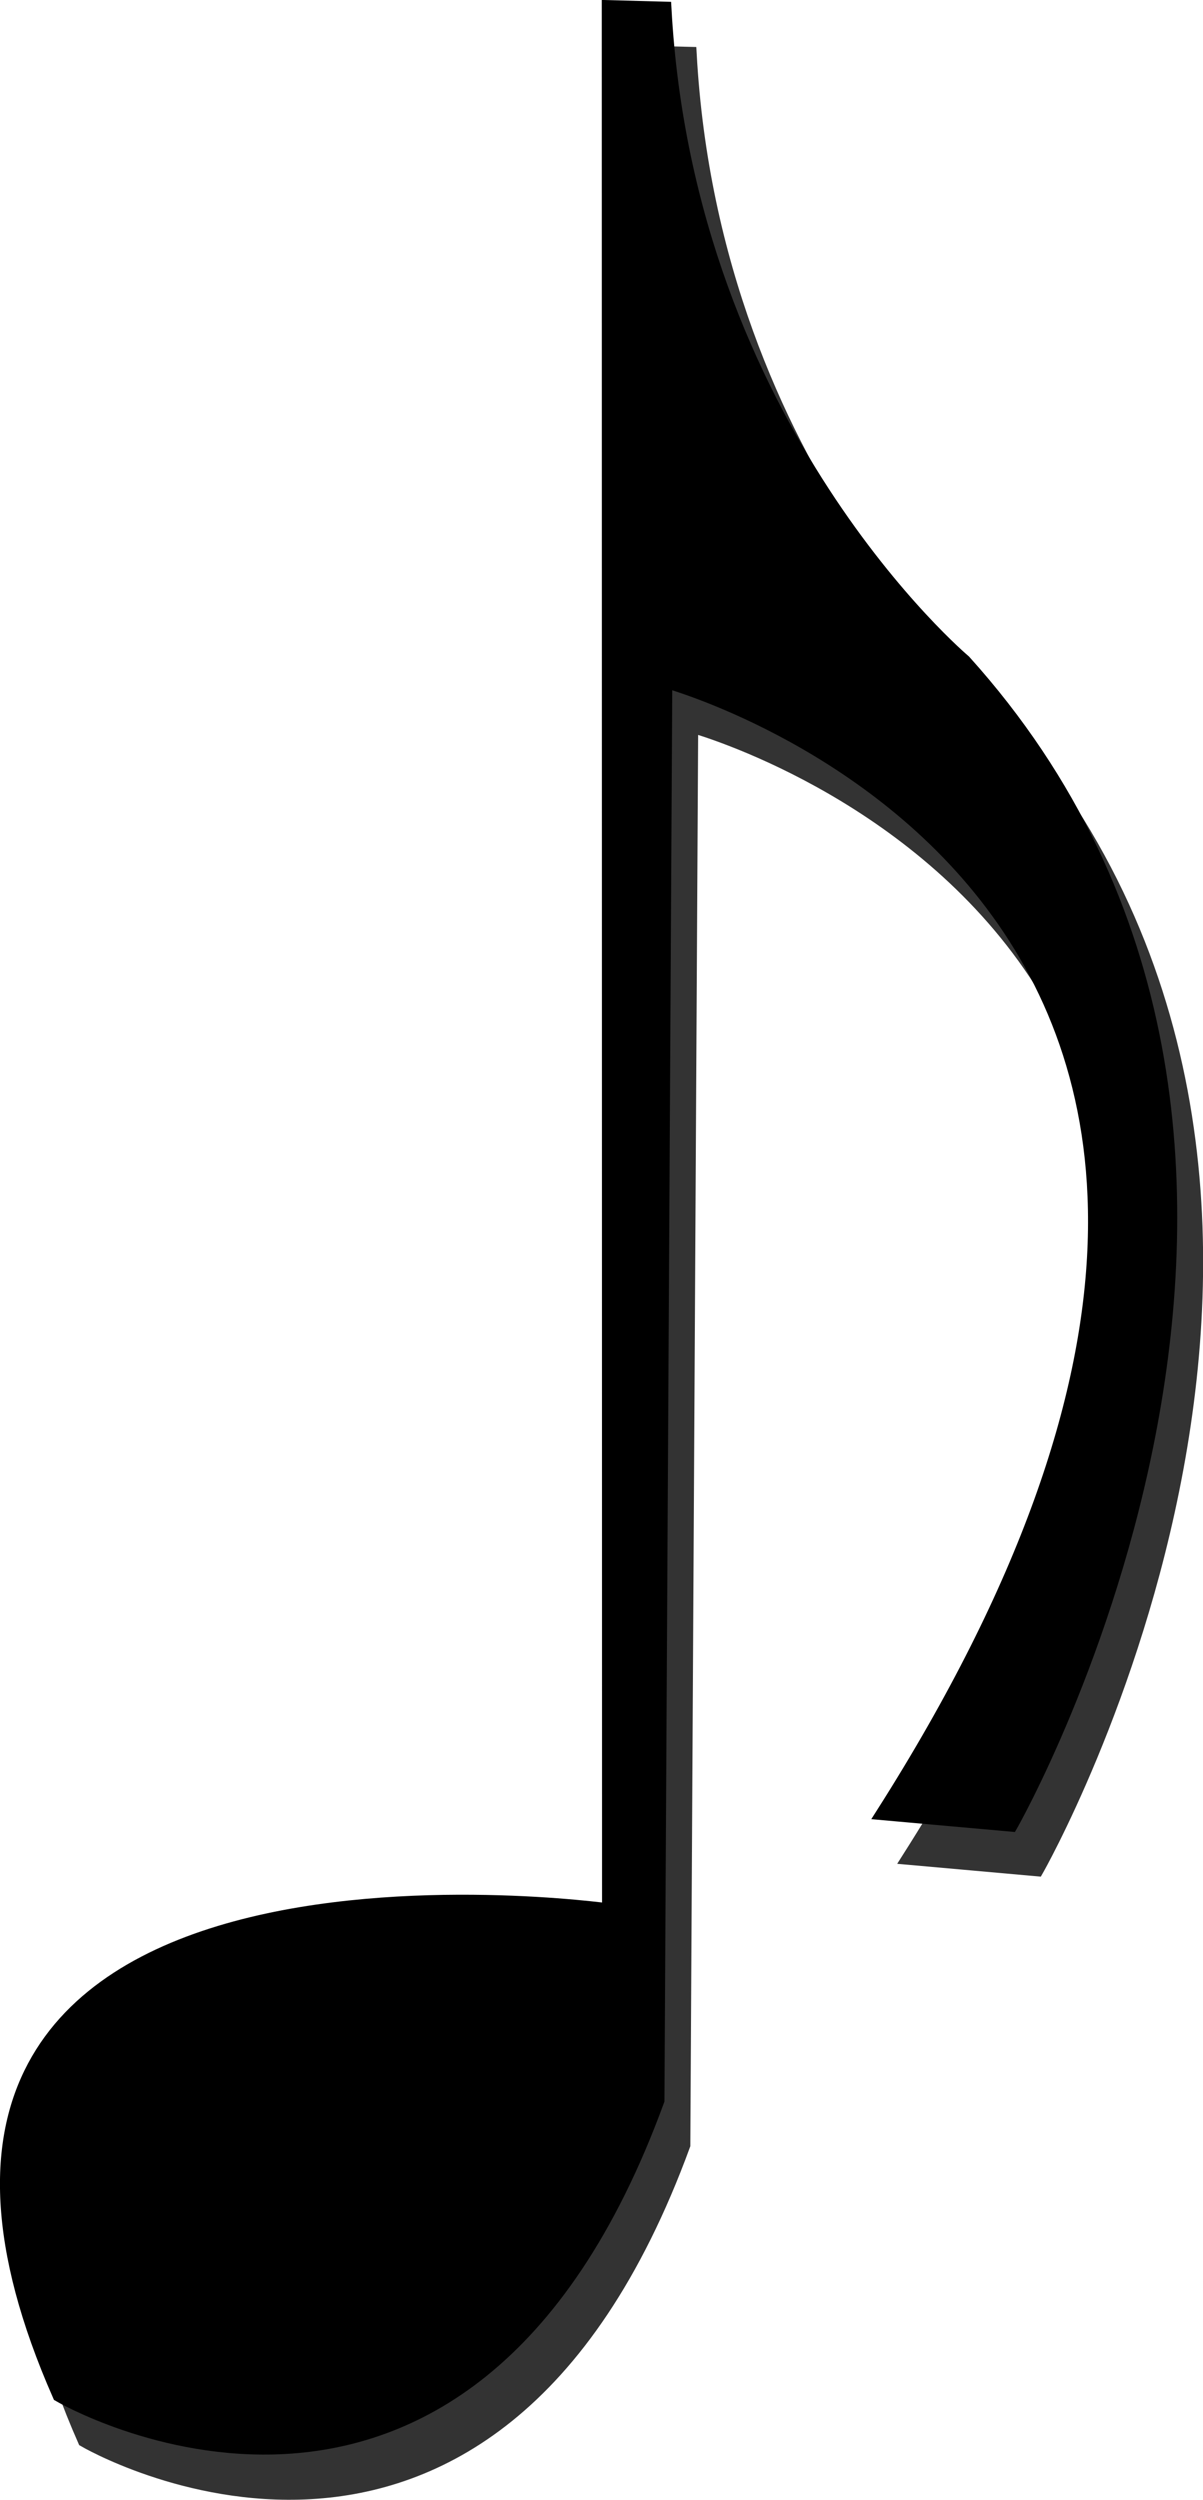 <svg xmlns="http://www.w3.org/2000/svg" width="87.34" height="181.41" viewBox="0 0 87.34 181.41">
  <title>RYTMISK_IKON</title>
  <g id="Layer_2" data-name="Layer 2">
    <g id="Layer_1-2" data-name="Layer 1">
      <path d="M50.08,3.9c1.67,30.49,21.8,47.34,21.8,47.34,31.56,35,3.41,84.42,3.41,84.42L66,134.83c42.18-66.36-15.81-82.17-15.81-82.17l-.57,103C35.47,194.29,6.14,177.09,6.14,177.09-13,133.63,46,141.92,46,141.92L46,3.8Z" fill="#333" stroke="#333" stroke-miterlimit="10"/>
      <path d="M48.25.62C49.92,31.11,70,48,70,48c31.56,35,3.41,84.42,3.41,84.42l-9.29-.83c42.18-66.36-15.81-82.17-15.81-82.17l-.57,103C33.64,191,4.31,173.81,4.31,173.81c-19.12-43.47,39.9-35.18,39.9-35.18L44.19.51Z" stroke="#000" stroke-miterlimit="10"/>
    </g>
  </g>
</svg>
